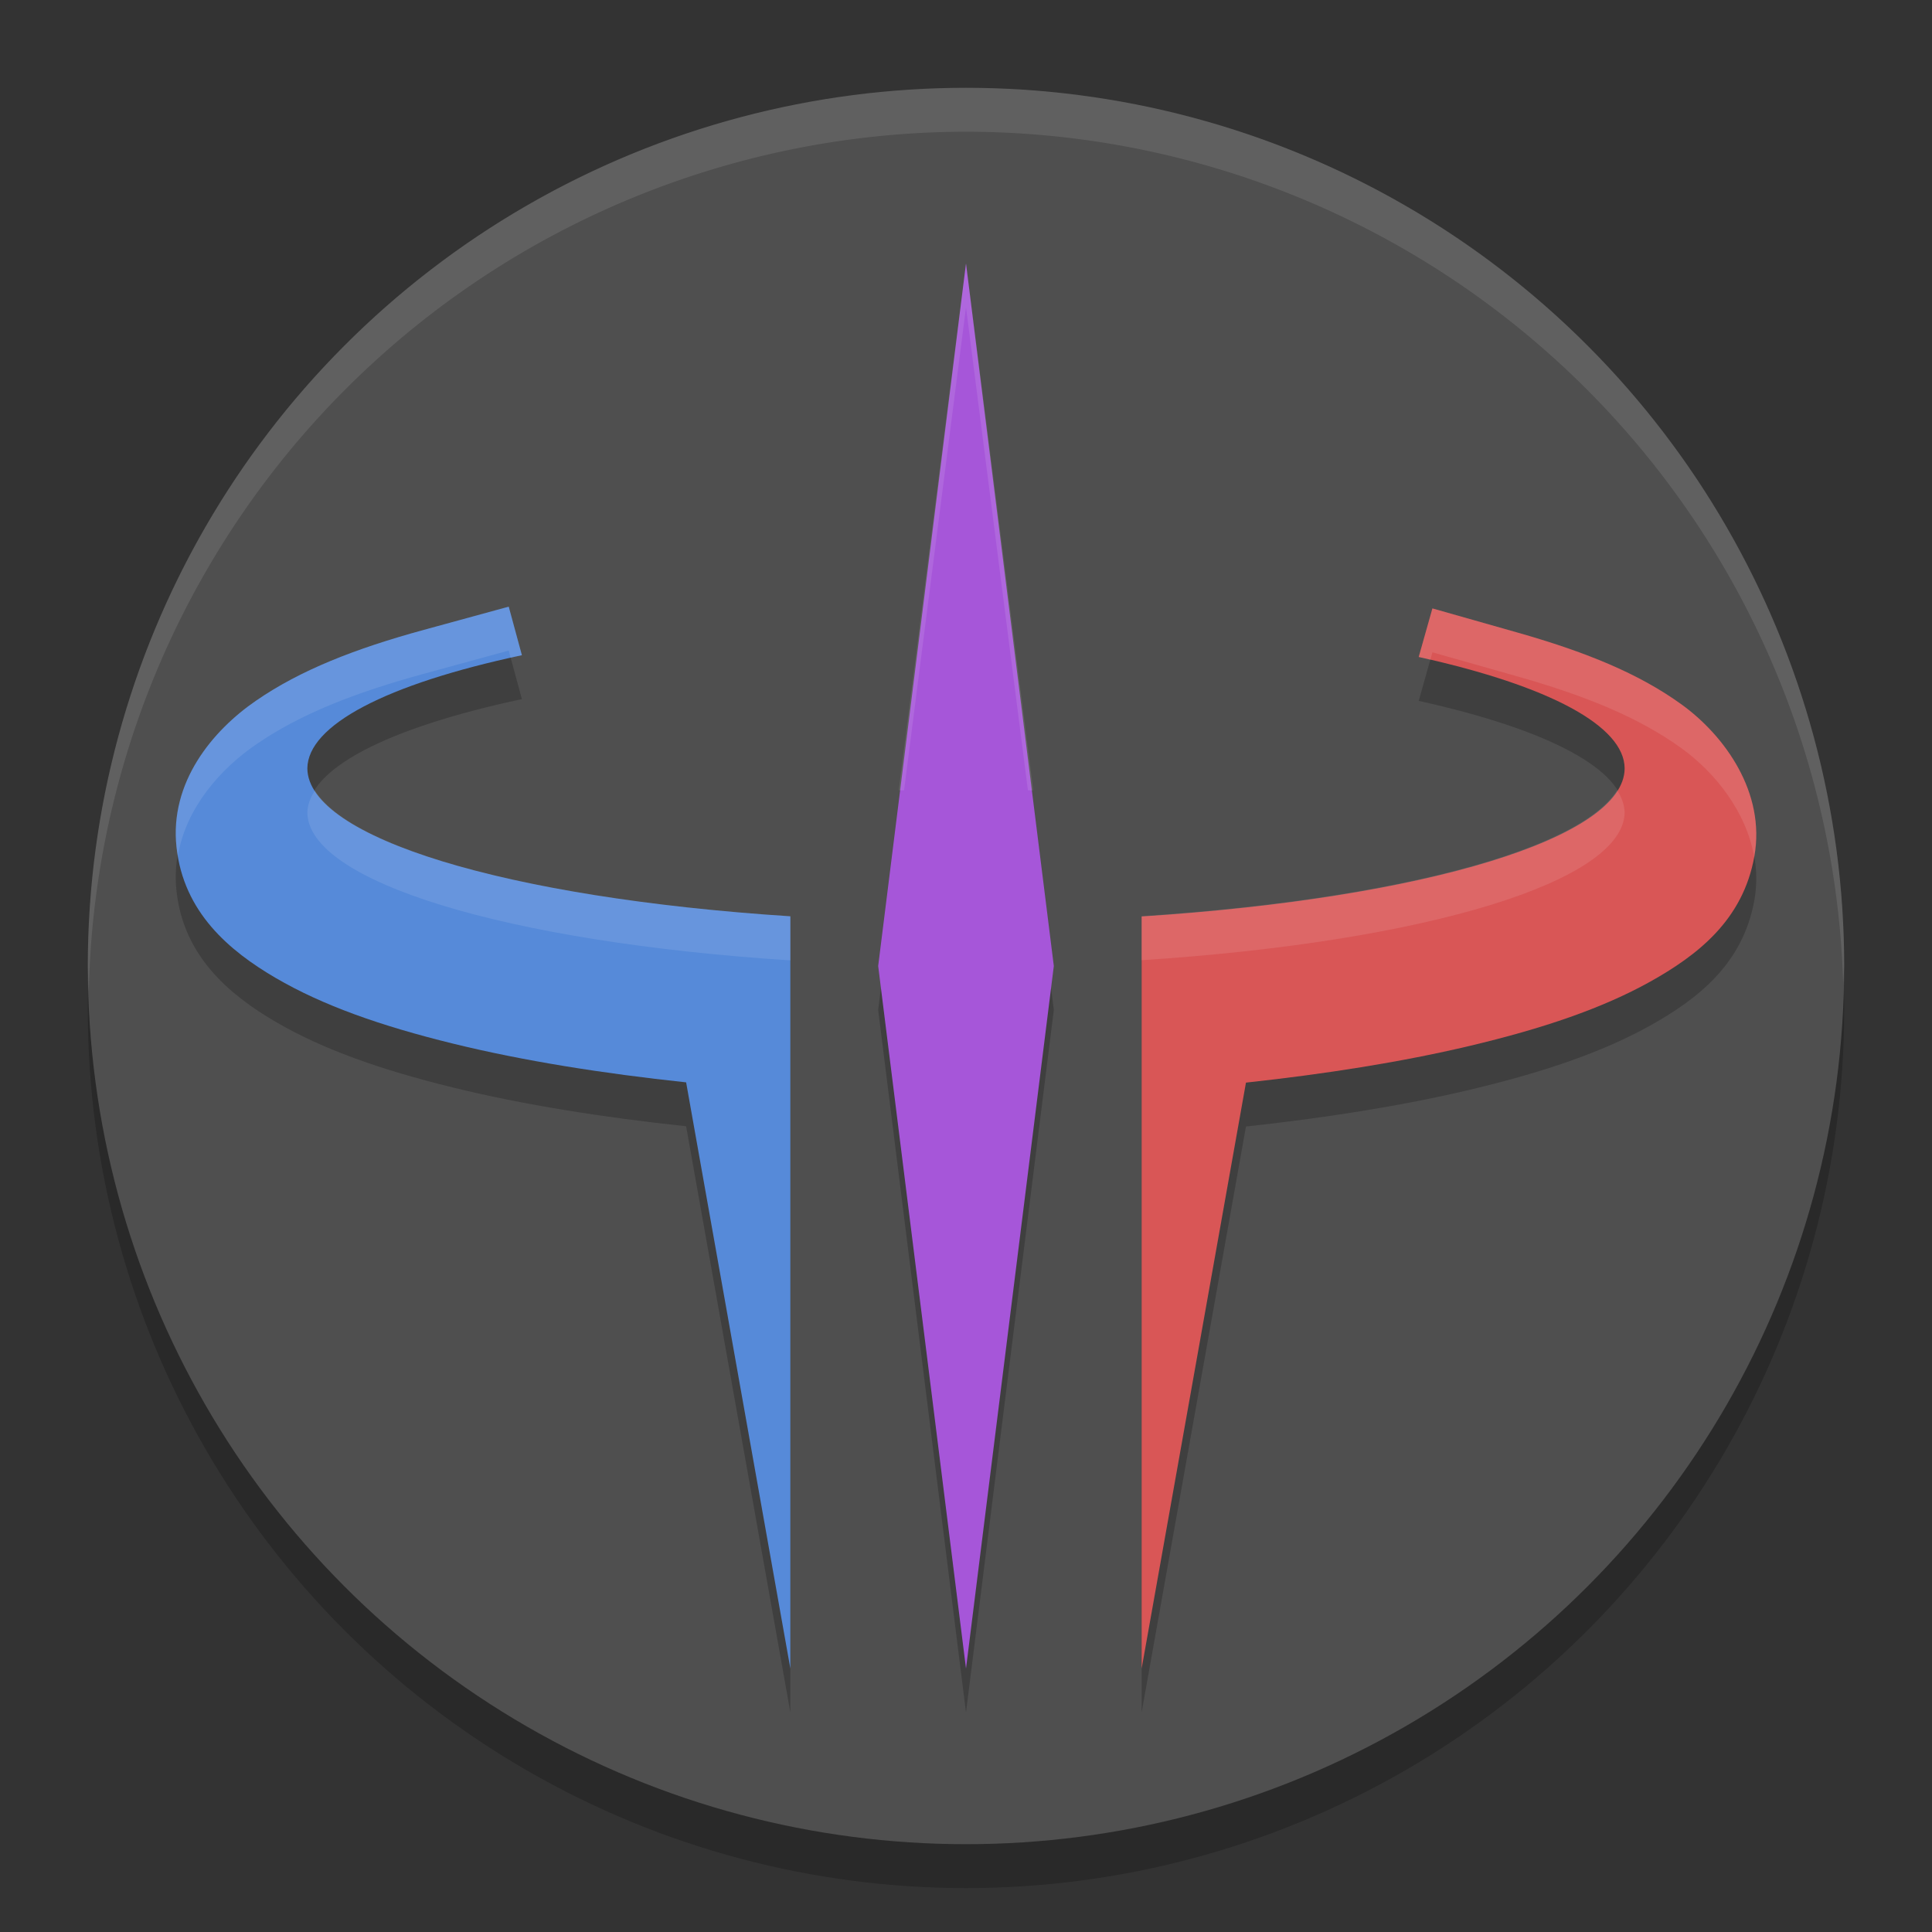 <svg xmlns="http://www.w3.org/2000/svg" width="22" height="22" version="1.1"><rect width="100%" height="100%" fill="#333333" stroke="none"/><defs>
<linearGradient id="ucPurpleBlue" x1="0%" y1="0%" x2="100%" y2="100%">
  <stop offset="0%" style="stop-color:#B794F4;stop-opacity:1"/>
  <stop offset="100%" style="stop-color:#4299E1;stop-opacity:1"/>
</linearGradient>
</defs>
 <circle style="opacity:0.2" cx="11" cy="11.5" r="10"/>
 <circle style="fill:#4f4f4f" cx="11" cy="11" r="10"/>
 <path style="opacity:0.1;fill:#ffffff" d="M 11,1 A 10,10 0 0 0 1,11 10,10 0 0 0 1.011,11.291 10,10 0 0 1 11,1.5 10,10 0 0 1 20.989,11.209 10,10 0 0 0 21,11 10,10 0 0 0 11,1 Z"/>
 <path style="opacity:0.2" d="m 11,3.5 -1,8 1,8 1,-8 z M 5.793,7.408 4.828,7.672 C 4.037,7.888 3.418,8.133 2.918,8.477 2.418,8.82 1.929,9.409 2.01,10.148 c 0.081,0.739 0.597,1.177 1.129,1.488 0.532,0.311 1.192,0.545 2.02,0.748 0.803,0.197 1.707,0.34 2.654,0.441 L 9,19.5 V 10.934 C 5.755,10.724 3.506,10.036 3.5,9.25 3.504,8.759 4.391,8.292 5.943,7.961 Z m 10.518,0.02 -0.156,0.553 C 17.65,8.311 18.498,8.77 18.5,9.25 18.498,10.036 16.248,10.726 13,10.936 V 19.5 l 1.188,-6.672 c 0.904,-0.098 1.77,-0.234 2.547,-0.418 0.839,-0.199 1.51,-0.428 2.053,-0.73 0.543,-0.303 1.059,-0.702 1.189,-1.428 C 20.107,9.526 19.641,8.879 19.15,8.523 18.66,8.168 18.052,7.922 17.273,7.701 Z"/>
 <path style="fill:#a656d9" d="m 11,3 -1,8 1,8 1,-8 z"/>
 <path style="fill:#568ad9" d="M 5.793,6.908 4.828,7.172 C 4.037,7.388 3.418,7.633 2.918,7.977 2.418,8.32 1.929,8.909 2.01,9.648 c 0.081,0.739 0.597,1.177 1.129,1.488 0.532,0.311 1.192,0.545 2.02,0.748 0.803,0.197 1.707,0.34 2.654,0.441 L 9,19 V 10.434 C 5.755,10.224 3.506,9.536 3.5,8.75 3.504,8.259 4.391,7.792 5.943,7.461 Z"/>
 <path style="fill:#d95656" d="m 16.311,6.928 -0.156,0.553 C 17.65,7.811 18.498,8.27 18.5,8.75 18.498,9.536 16.248,10.226 13,10.436 V 19 l 1.188,-6.672 c 0.904,-0.098 1.77,-0.234 2.547,-0.418 0.839,-0.199 1.51,-0.428 2.053,-0.73 0.543,-0.303 1.059,-0.702 1.189,-1.428 C 20.107,9.026 19.641,8.379 19.15,8.023 18.66,7.668 18.052,7.422 17.273,7.201 Z"/>
 <path style="opacity:0.1;fill:#ffffff" d="m 11,3 -0.766,6 h 0.061 L 11,3.5 11.705,9 h 0.061 z M 5.793,6.908 4.828,7.172 C 4.037,7.388 3.418,7.633 2.918,7.977 2.418,8.32 1.929,8.909 2.01,9.648 c 0.004,0.033 0.01,0.062 0.016,0.094 C 2.12,9.194 2.512,8.754 2.916,8.477 3.416,8.133 4.037,7.888 4.828,7.672 l 0.965,-0.264 0.021,0.08 c 0.043,-0.009 0.085,-0.018 0.129,-0.027 z m 10.518,0.02 -0.156,0.553 c 0.045,0.011 0.089,0.022 0.133,0.033 l 0.023,-0.086 0.963,0.273 c 0.779,0.221 1.386,0.467 1.877,0.822 0.375,0.272 0.734,0.716 0.824,1.234 3.84e-4,-0.002 0.002,-0.004 0.002,-0.006 C 20.107,9.026 19.641,8.379 19.15,8.023 18.66,7.668 18.052,7.422 17.273,7.201 Z m 2.104,2.07 C 17.985,9.684 15.862,10.246 13,10.432 v 0.502 C 16.245,10.724 18.494,10.036 18.5,9.25 18.497,9.166 18.469,9.081 18.414,8.998 Z M 3.586,9.002 C 3.532,9.084 3.503,9.167 3.5,9.25 3.502,10.036 5.752,10.726 9,10.936 V 10.434 C 6.14,10.248 4.018,9.687 3.586,9.002 Z"/>
</svg>
